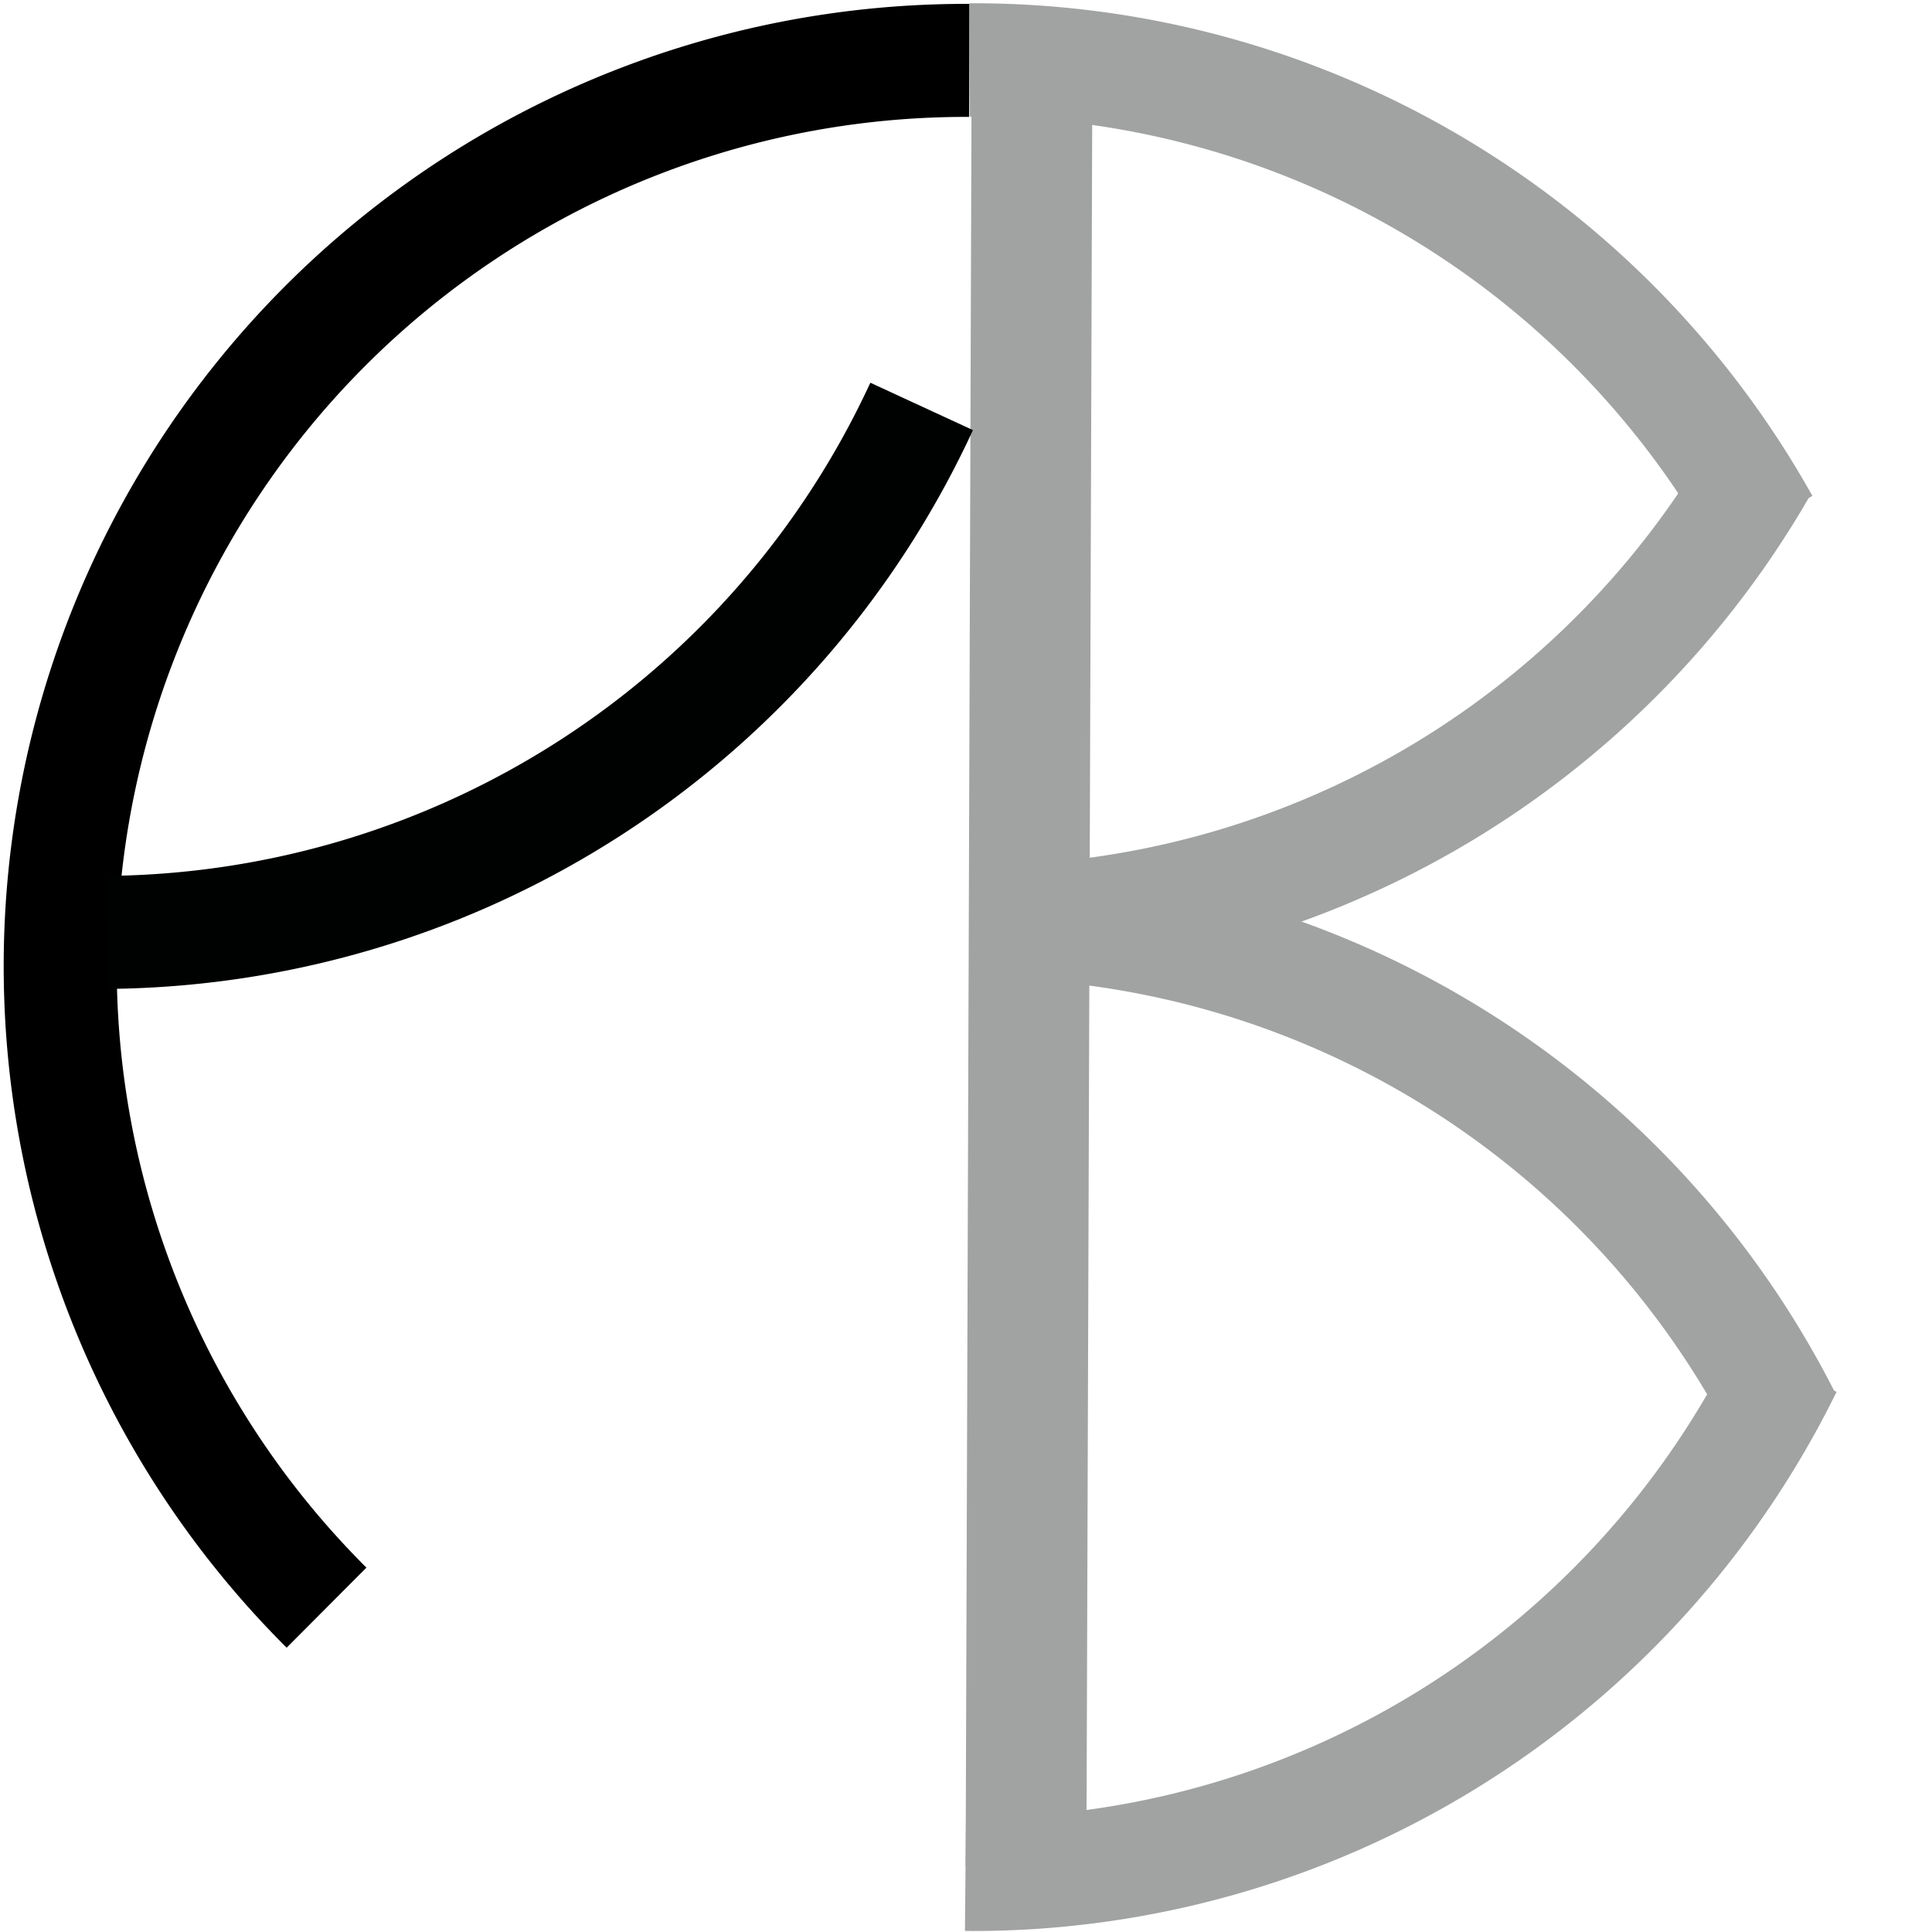 <?xml version="1.0" encoding="UTF-8" standalone="no"?>
<!-- Created with Inkscape (http://www.inkscape.org/) -->

<svg
   xmlns:dc="http://purl.org/dc/elements/1.1/"
   xmlns:cc="http://creativecommons.org/ns#"
   xmlns:rdf="http://www.w3.org/1999/02/22-rdf-syntax-ns#"
   xmlns:svg="http://www.w3.org/2000/svg"
   xmlns="http://www.w3.org/2000/svg"
   xmlns:sodipodi="http://sodipodi.sourceforge.net/DTD/sodipodi-0.dtd"
   xmlns:inkscape="http://www.inkscape.org/namespaces/inkscape"
   width="16px"
   height="16px"
   viewBox="0 0 16 16"
   version="1.1"
   id="SVGRoot"
   inkscape:version="0.92.5 (2060ec1f9f, 2020-04-08)"
   sodipodi:docname="fbicon.svg">
  <defs
     id="defs10" />
  <sodipodi:namedview
     id="base"
     pagecolor="#ffffff"
     bordercolor="#666666"
     borderopacity="1.0"
     inkscape:pageopacity="0.0"
     inkscape:pageshadow="2"
     inkscape:zoom="32"
     inkscape:cx="3.6431331"
     inkscape:cy="6.5936529"
     inkscape:document-units="px"
     inkscape:current-layer="layer2"
     showgrid="false"
     inkscape:window-width="1848"
     inkscape:window-height="1016"
     inkscape:window-x="72"
     inkscape:window-y="27"
     inkscape:window-maximized="1"
     inkscape:grid-bbox="true" />
  <g
     inkscape:label="Layer 1"
     inkscape:groupmode="layer"
     id="layer1">
    <path
       id="path23"
       style="fill:none;stroke:#000000;stroke-width:0.936;stroke-opacity:1"
       transform="rotate(92.611)"
       sodipodi:type="arc"
       sodipodi:cx="7.6281152"
       sodipodi:cy="-8.3553486"
       sodipodi:rx="7.500926"
       sodipodi:ry="7.500926"
       sodipodi:start="0.73817714"
       sodipodi:end="3.0998491"
       sodipodi:open="true"
       d="M 13.177,-3.308 A 7.501,7.501 0 0 1 5.069,-1.305 7.501,7.501 0 0 1 0.134,-8.042" />
    <path
       id="path23-6"
       style="fill:none;stroke:#a1a3a2;stroke-width:0.937;stroke-opacity:1"
       transform="matrix(-0.679,-0.734,0.732,-0.682,0,0)"
       sodipodi:type="arc"
       sodipodi:cx="-11.345434"
       sodipodi:cy="0.48951852"
       sodipodi:rx="7.5151153"
       sodipodi:ry="7.5131483"
       sodipodi:start="2.7768886"
       sodipodi:end="3.8983898"
       sodipodi:open="true"
       d="m -18.366,3.169 a 7.515,7.513 0 0 1 1.557,-7.838" />
    <path
       id="path23-6-5"
       style="fill:none;stroke:#a1a3a2;stroke-width:0.937;stroke-opacity:1"
       transform="matrix(-0.679,-0.734,0.732,-0.682,0,0)"
       sodipodi:type="arc"
       sodipodi:cx="-11.366264"
       sodipodi:cy="0.46601671"
       sodipodi:rx="7.5151153"
       sodipodi:ry="7.5131483"
       sodipodi:start="0.74404509"
       sodipodi:end="1.8074052"
       sodipodi:open="true"
       d="M -5.837,5.554 A 7.515,7.513 0 0 1 -13.128,7.77" />
  </g>
  <g
     inkscape:groupmode="layer"
     id="layer2"
     inkscape:label="Layer 2">
    <path
       id="path23-6-7"
       style="fill:none;stroke:#a1a3a2;stroke-width:0.936;stroke-opacity:1"
       transform="rotate(-132.549)"
       sodipodi:type="arc"
       sodipodi:cx="-5.5635281"
       sodipodi:cy="5.8624454"
       sodipodi:rx="7.500926"
       sodipodi:ry="7.500926"
       sodipodi:start="2.8380122"
       sodipodi:end="3.8747606"
       sodipodi:open="true"
       d="m -12.721,8.105 a 7.501,7.501 0 0 1 1.584,-7.262" />
    <path
       id="path23-6-7-5"
       style="fill:none;stroke:#a1a3a2;stroke-width:0.936;stroke-opacity:1"
       transform="matrix(-0.676,0.737,0.737,0.676,0,0)"
       sodipodi:type="arc"
       sodipodi:cx="5.6854362"
       sodipodi:cy="16.188065"
       sodipodi:rx="7.500926"
       sodipodi:ry="7.500926"
       sodipodi:start="2.7832058"
       sodipodi:end="3.880663"
       sodipodi:open="true"
       d="M -1.339,18.819 A 7.501,7.501 0 0 1 0.142,11.135" />
    <path
       style="fill:none;stroke:#a1a3a2;stroke-width:1px;stroke-linecap:butt;stroke-linejoin:miter;stroke-opacity:1"
       d="M 8.547,0.456 8.497,15.457"
       id="path4599"
       inkscape:connector-curvature="0" />
    <path
       id="path23-6-7-3"
       style="fill:none;stroke:#000101;stroke-width:0.936;stroke-opacity:1"
       transform="rotate(-132.549)"
       sodipodi:type="arc"
       sodipodi:cx="-0.71957105"
       sodipodi:cy="0.4568333"
       sodipodi:rx="7.500926"
       sodipodi:ry="7.500926"
       sodipodi:start="2.7460039"
       sodipodi:end="3.8747606"
       d="m -7.641,3.347 a 7.501,7.501 0 0 1 1.348,-7.91"
       sodipodi:open="true" />
  </g>
</svg>
